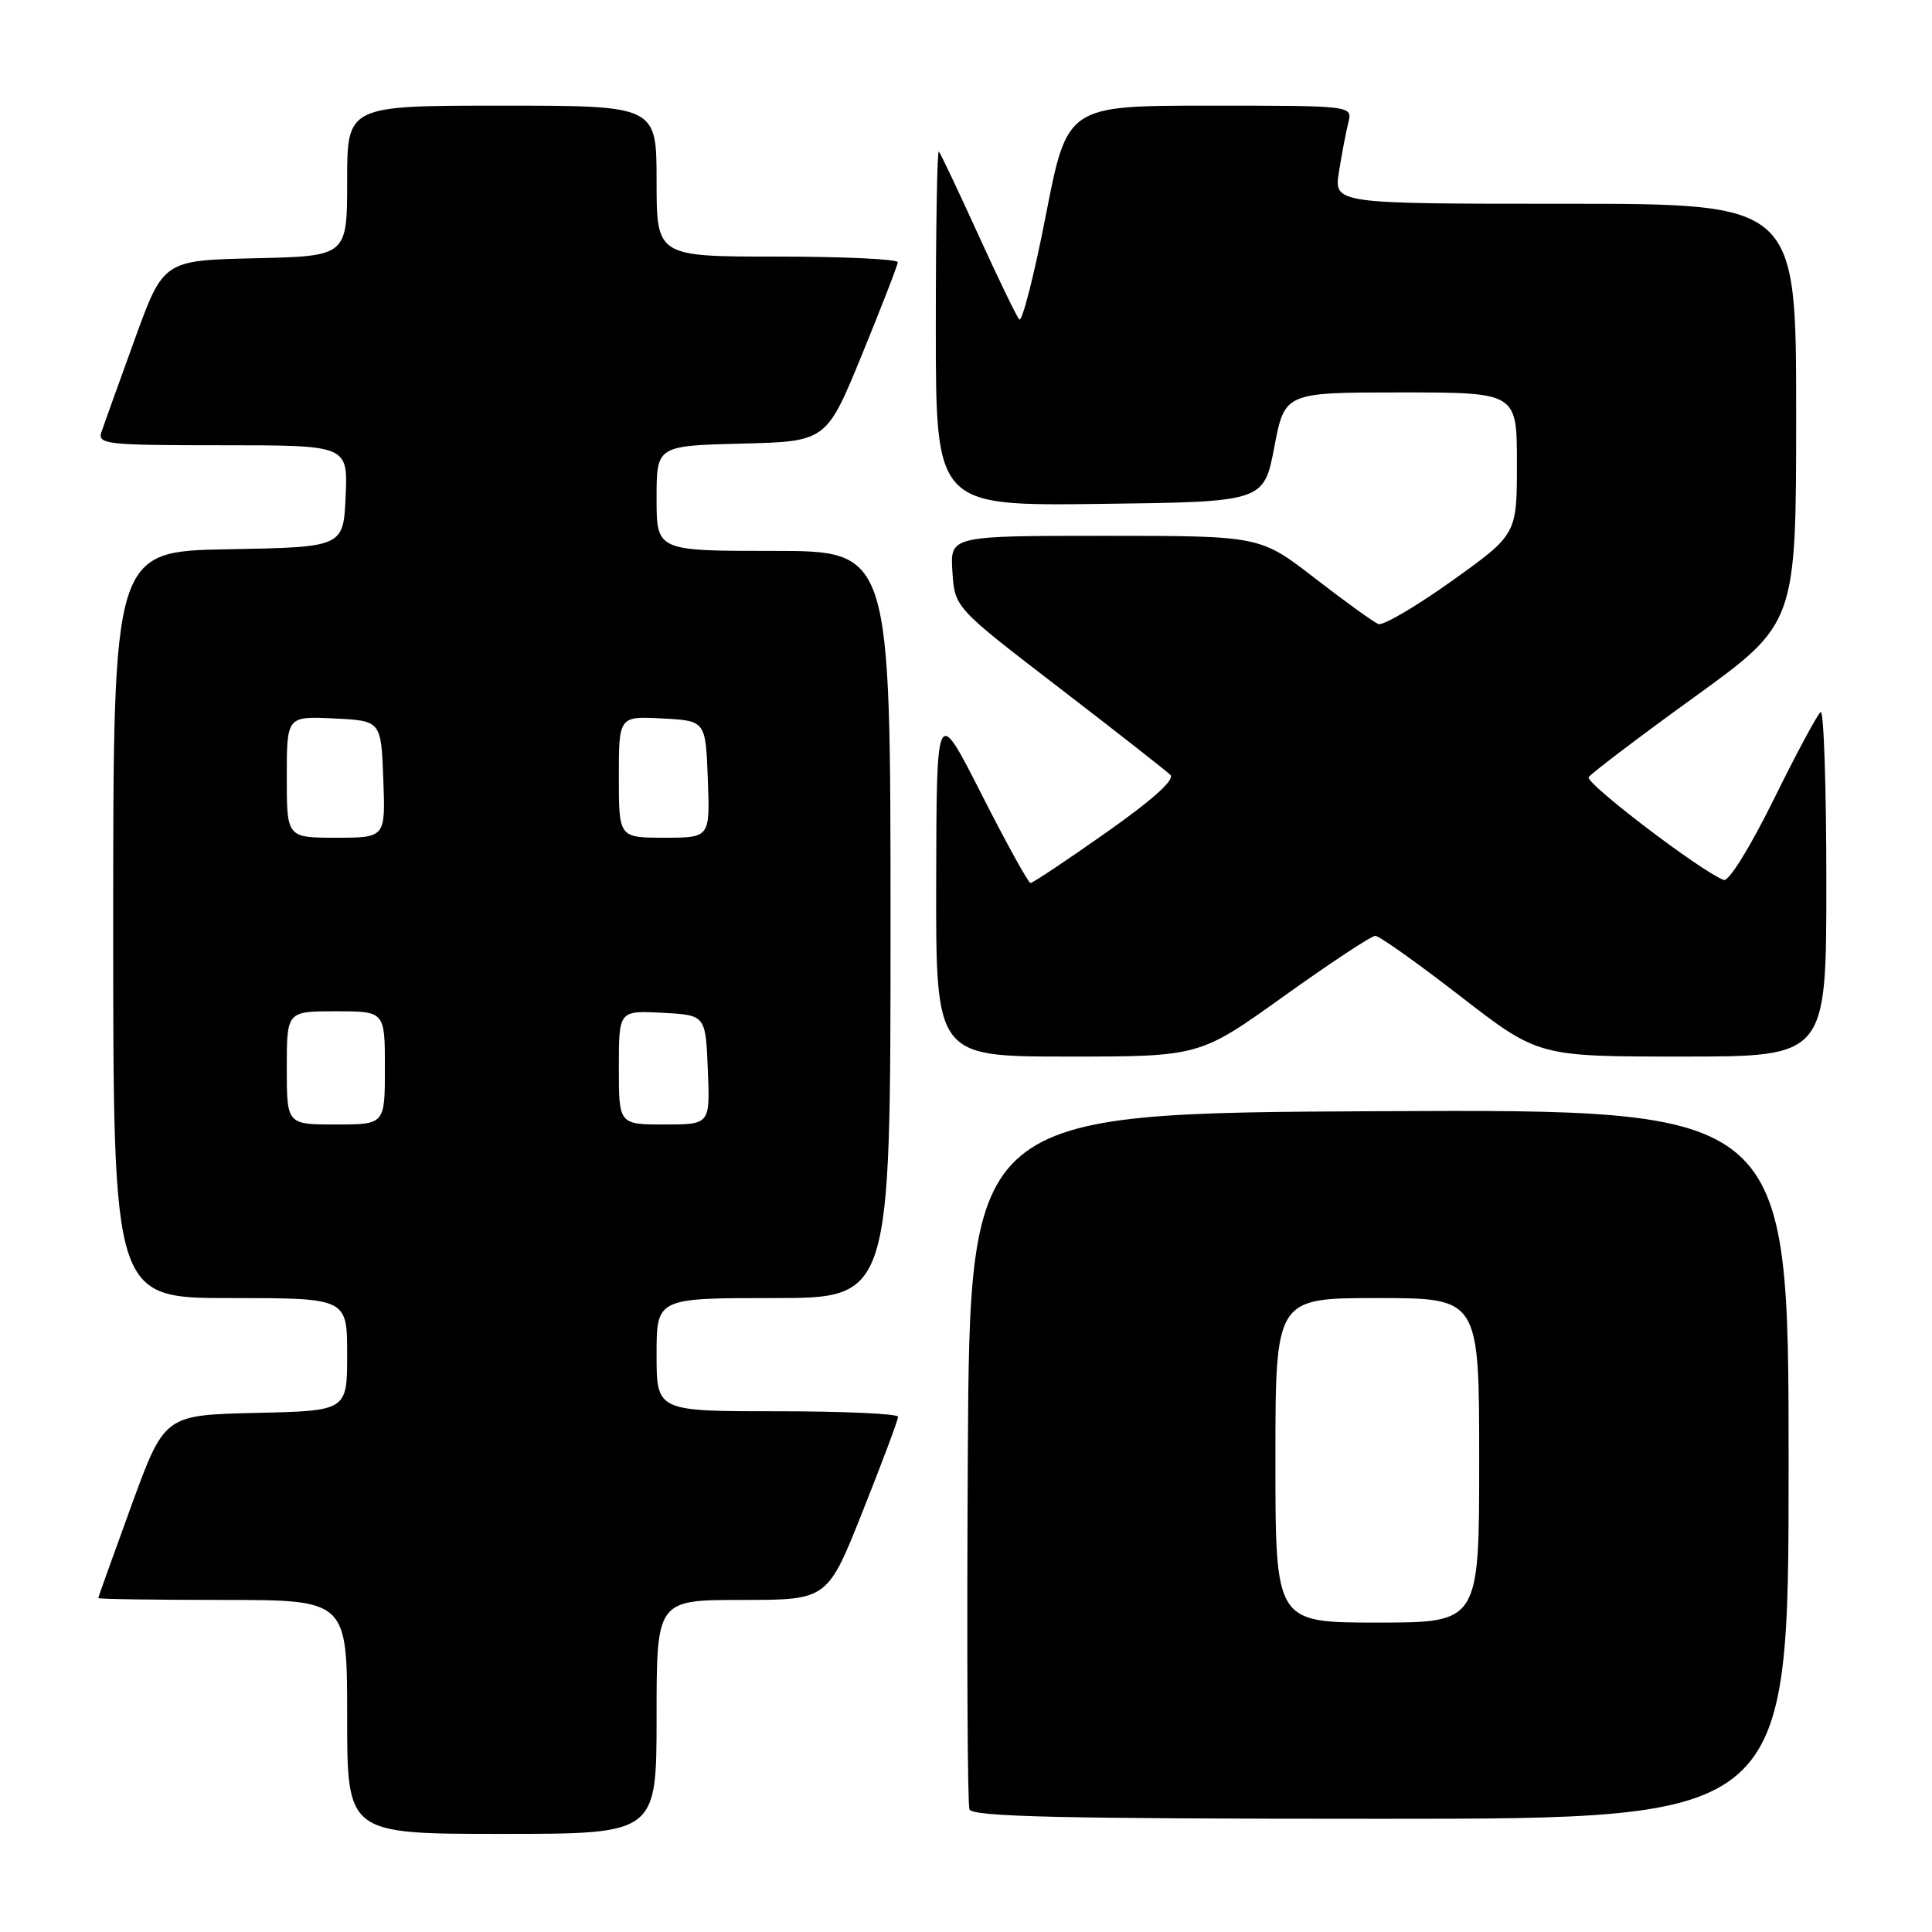 <?xml version="1.0" encoding="UTF-8" standalone="no"?>
<!DOCTYPE svg PUBLIC "-//W3C//DTD SVG 1.1//EN" "http://www.w3.org/Graphics/SVG/1.1/DTD/svg11.dtd" >
<svg xmlns="http://www.w3.org/2000/svg" xmlns:xlink="http://www.w3.org/1999/xlink" version="1.1" viewBox="0 0 256 256">
 <g >
 <path fill="currentColor"
d=" M 87.00 227.50 C 87.00 212.00 87.00 212.00 98.32 212.00 C 109.65 212.00 109.65 212.00 114.32 200.23 C 116.90 193.76 119.00 188.14 119.00 187.73 C 119.00 187.33 111.80 187.00 103.00 187.00 C 87.00 187.00 87.00 187.00 87.00 179.50 C 87.00 172.00 87.00 172.00 102.50 172.00 C 118.00 172.00 118.00 172.00 118.00 122.50 C 118.00 73.00 118.00 73.00 102.50 73.00 C 87.00 73.00 87.00 73.00 87.00 66.03 C 87.00 59.07 87.00 59.07 98.25 58.78 C 109.50 58.50 109.50 58.50 114.21 47.00 C 116.80 40.67 118.94 35.16 118.96 34.75 C 118.98 34.34 111.80 34.00 103.00 34.00 C 87.00 34.00 87.00 34.00 87.00 24.00 C 87.00 14.00 87.00 14.00 66.50 14.00 C 46.00 14.00 46.00 14.00 46.00 23.97 C 46.00 33.94 46.00 33.94 33.83 34.22 C 21.65 34.50 21.65 34.50 17.84 45.00 C 15.74 50.78 13.76 56.29 13.44 57.25 C 12.91 58.87 14.10 59.00 29.48 59.00 C 46.09 59.00 46.09 59.00 45.80 65.75 C 45.50 72.50 45.50 72.50 30.25 72.78 C 15.00 73.05 15.00 73.05 15.00 122.53 C 15.00 172.00 15.00 172.00 30.50 172.00 C 46.00 172.00 46.00 172.00 46.00 179.47 C 46.00 186.94 46.00 186.94 33.90 187.22 C 21.79 187.50 21.79 187.50 17.41 199.50 C 15.01 206.10 13.03 211.61 13.02 211.75 C 13.01 211.89 20.43 212.00 29.50 212.00 C 46.00 212.00 46.00 212.00 46.00 227.50 C 46.00 243.00 46.00 243.00 66.50 243.00 C 87.00 243.00 87.00 243.00 87.00 227.50 Z  M 237.00 193.99 C 237.00 146.98 237.00 146.98 182.75 147.24 C 128.50 147.50 128.50 147.50 128.24 193.00 C 128.10 218.03 128.19 239.06 128.46 239.75 C 128.83 240.73 140.67 241.00 182.97 241.00 C 237.00 241.00 237.00 241.00 237.00 193.99 Z  M 170.12 132.00 C 176.27 127.60 181.72 124.00 182.23 124.00 C 182.75 124.00 187.82 127.60 193.50 132.00 C 203.83 140.00 203.83 140.00 222.92 140.00 C 242.00 140.00 242.00 140.00 242.00 116.94 C 242.00 104.26 241.66 94.09 241.25 94.35 C 240.84 94.61 238.04 99.82 235.03 105.93 C 231.86 112.35 229.06 116.85 228.40 116.60 C 225.34 115.43 210.03 103.76 210.51 102.98 C 210.82 102.49 217.13 97.70 224.53 92.35 C 238.00 82.61 238.00 82.61 238.00 54.81 C 238.00 27.00 238.00 27.00 207.37 27.00 C 176.74 27.00 176.74 27.00 177.42 22.75 C 177.79 20.41 178.35 17.49 178.66 16.25 C 179.22 14.00 179.22 14.00 160.31 14.00 C 141.41 14.00 141.41 14.00 138.57 28.57 C 137.01 36.58 135.42 42.77 135.05 42.32 C 134.67 41.87 132.21 36.78 129.58 31.00 C 126.95 25.22 124.62 20.31 124.40 20.08 C 124.18 19.85 124.00 30.33 124.00 43.35 C 124.00 67.04 124.00 67.04 145.73 66.77 C 167.46 66.50 167.46 66.50 168.85 59.25 C 170.24 52.00 170.24 52.00 185.62 52.00 C 201.00 52.00 201.00 52.00 201.00 61.40 C 201.00 70.81 201.00 70.81 192.39 76.97 C 187.65 80.35 183.26 82.93 182.64 82.69 C 182.01 82.44 178.23 79.71 174.23 76.62 C 166.97 71.00 166.97 71.00 146.43 71.00 C 125.89 71.00 125.89 71.00 126.20 75.75 C 126.50 80.50 126.50 80.50 140.30 91.10 C 147.90 96.94 154.54 102.14 155.08 102.68 C 155.71 103.31 152.69 106.01 146.57 110.32 C 141.35 114.00 136.84 117.00 136.55 117.00 C 136.26 117.00 133.34 111.71 130.06 105.25 C 124.10 93.50 124.10 93.50 124.05 116.75 C 124.00 140.00 124.00 140.00 141.47 140.00 C 158.95 140.00 158.95 140.00 170.12 132.00 Z  M 38.00 141.50 C 38.00 134.00 38.00 134.00 44.50 134.00 C 51.00 134.00 51.00 134.00 51.00 141.50 C 51.00 149.00 51.00 149.00 44.50 149.00 C 38.00 149.00 38.00 149.00 38.00 141.50 Z  M 82.00 141.45 C 82.00 133.90 82.00 133.90 87.75 134.20 C 93.50 134.50 93.50 134.50 93.79 141.75 C 94.09 149.00 94.09 149.00 88.04 149.00 C 82.00 149.00 82.00 149.00 82.00 141.45 Z  M 38.00 102.95 C 38.00 94.90 38.00 94.90 44.25 95.20 C 50.50 95.50 50.50 95.50 50.79 103.25 C 51.08 111.00 51.08 111.00 44.54 111.00 C 38.00 111.00 38.00 111.00 38.00 102.95 Z  M 82.00 102.95 C 82.00 94.90 82.00 94.90 87.75 95.20 C 93.50 95.50 93.50 95.50 93.79 103.25 C 94.08 111.00 94.08 111.00 88.04 111.00 C 82.00 111.00 82.00 111.00 82.00 102.95 Z  M 169.00 193.50 C 169.00 172.00 169.00 172.00 182.50 172.00 C 196.00 172.00 196.00 172.00 196.00 193.50 C 196.00 215.00 196.00 215.00 182.50 215.00 C 169.00 215.00 169.00 215.00 169.00 193.50 Z "/>
</g>
</svg>